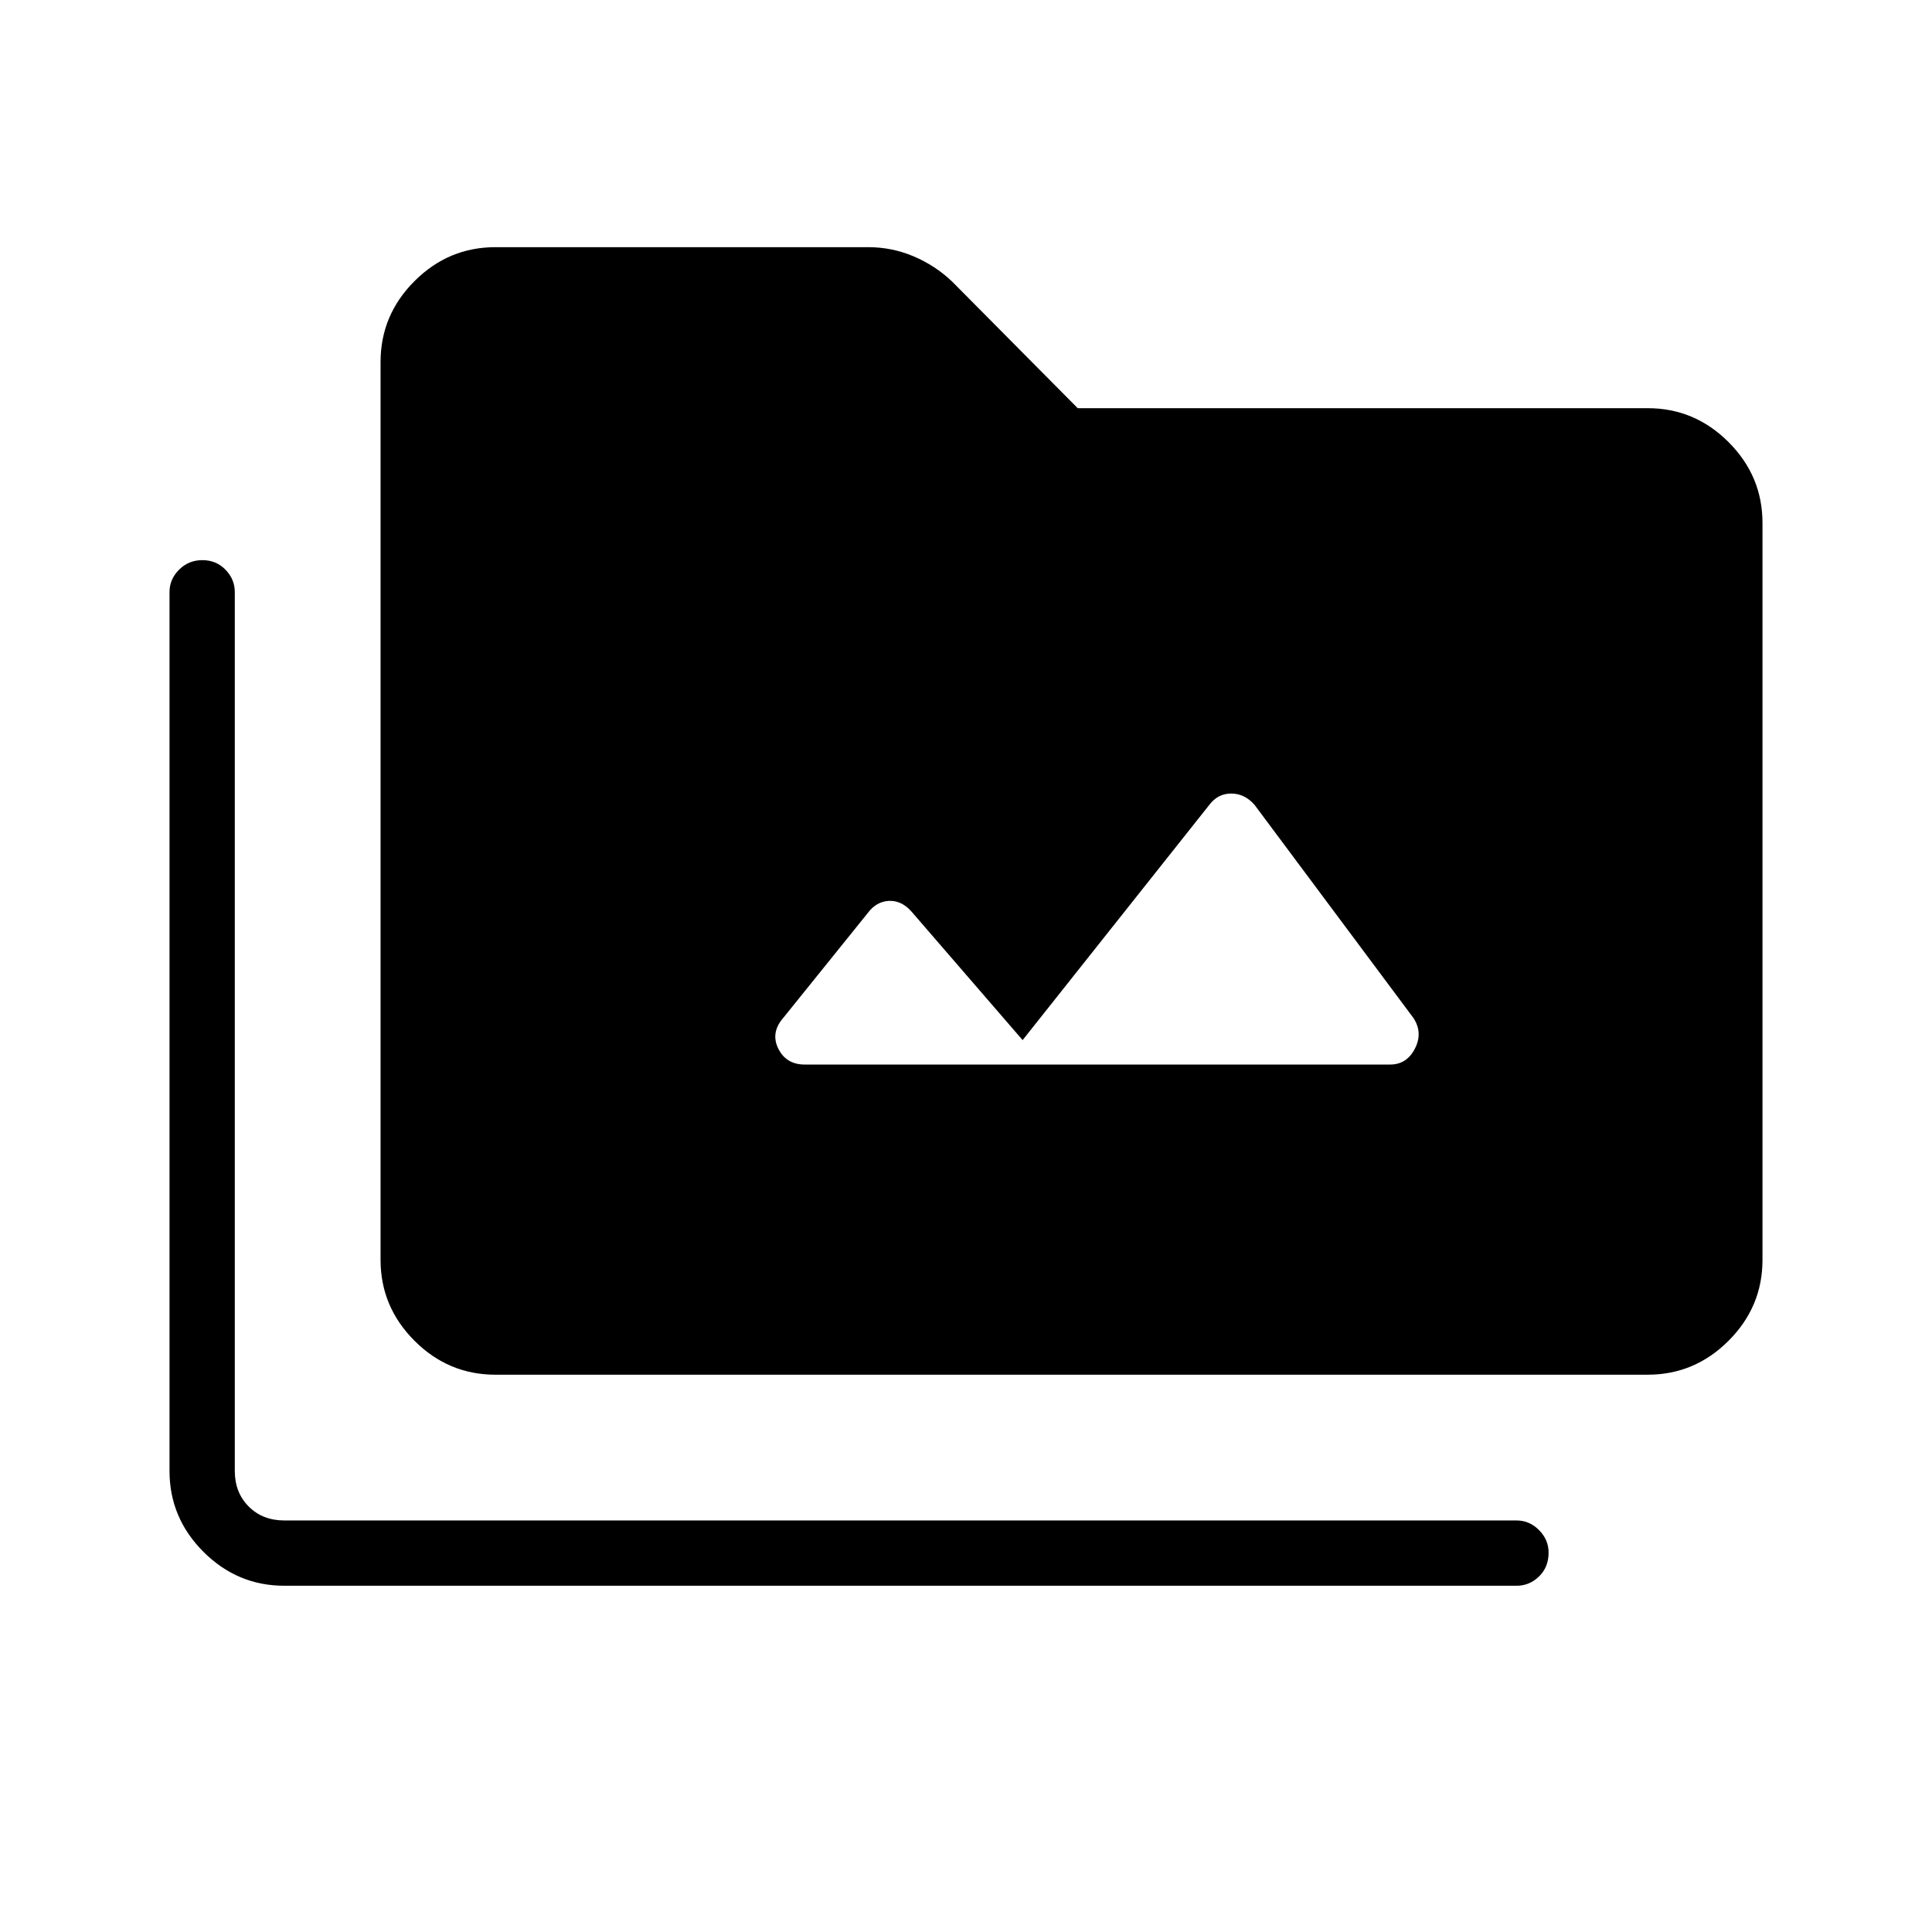 <svg xmlns="http://www.w3.org/2000/svg" height="40" viewBox="0 -960 960 960" width="40"><path d="M141.28-172.05q-23.33 0-40.19-16.86T84.23-229.1v-436.71q0-6.35 4.73-11.1 4.74-4.76 11.61-4.76 6.87 0 11.48 4.76 4.62 4.75 4.62 11.1v436.71q0 10.77 6.92 17.69 6.92 6.92 17.69 6.92h612.35q6.35 0 11.11 4.79 4.75 4.79 4.75 11.19 0 7.23-4.75 11.84-4.76 4.62-11.11 4.62H141.28Zm104.87-104.87q-23.33 0-40.19-16.86-16.86-16.87-16.86-40.19v-446.16q0-23.33 16.86-40.19t40.19-16.86h185.34q11.74 0 22.5 4.56 10.75 4.56 19.11 12.52l62.41 62.92h283.21q23.33 0 40.19 16.86t16.86 40.19v366.16q0 23.32-16.86 40.19-16.86 16.86-40.19 16.86H246.15Zm261.98-166.26-55.37-64.05q-4.94-5.45-11.15-5.12-6.21.34-10.44 6.04l-41.99 52.11q-6.37 7.35-2.45 15.26 3.93 7.91 13.19 7.91h290.8q8.29 0 12.35-7.94 4.06-7.94-.78-15.24L623.4-560.04q-4.94-5.65-11.61-5.65-6.68 0-10.91 5.65l-92.75 116.86Z"/></svg>